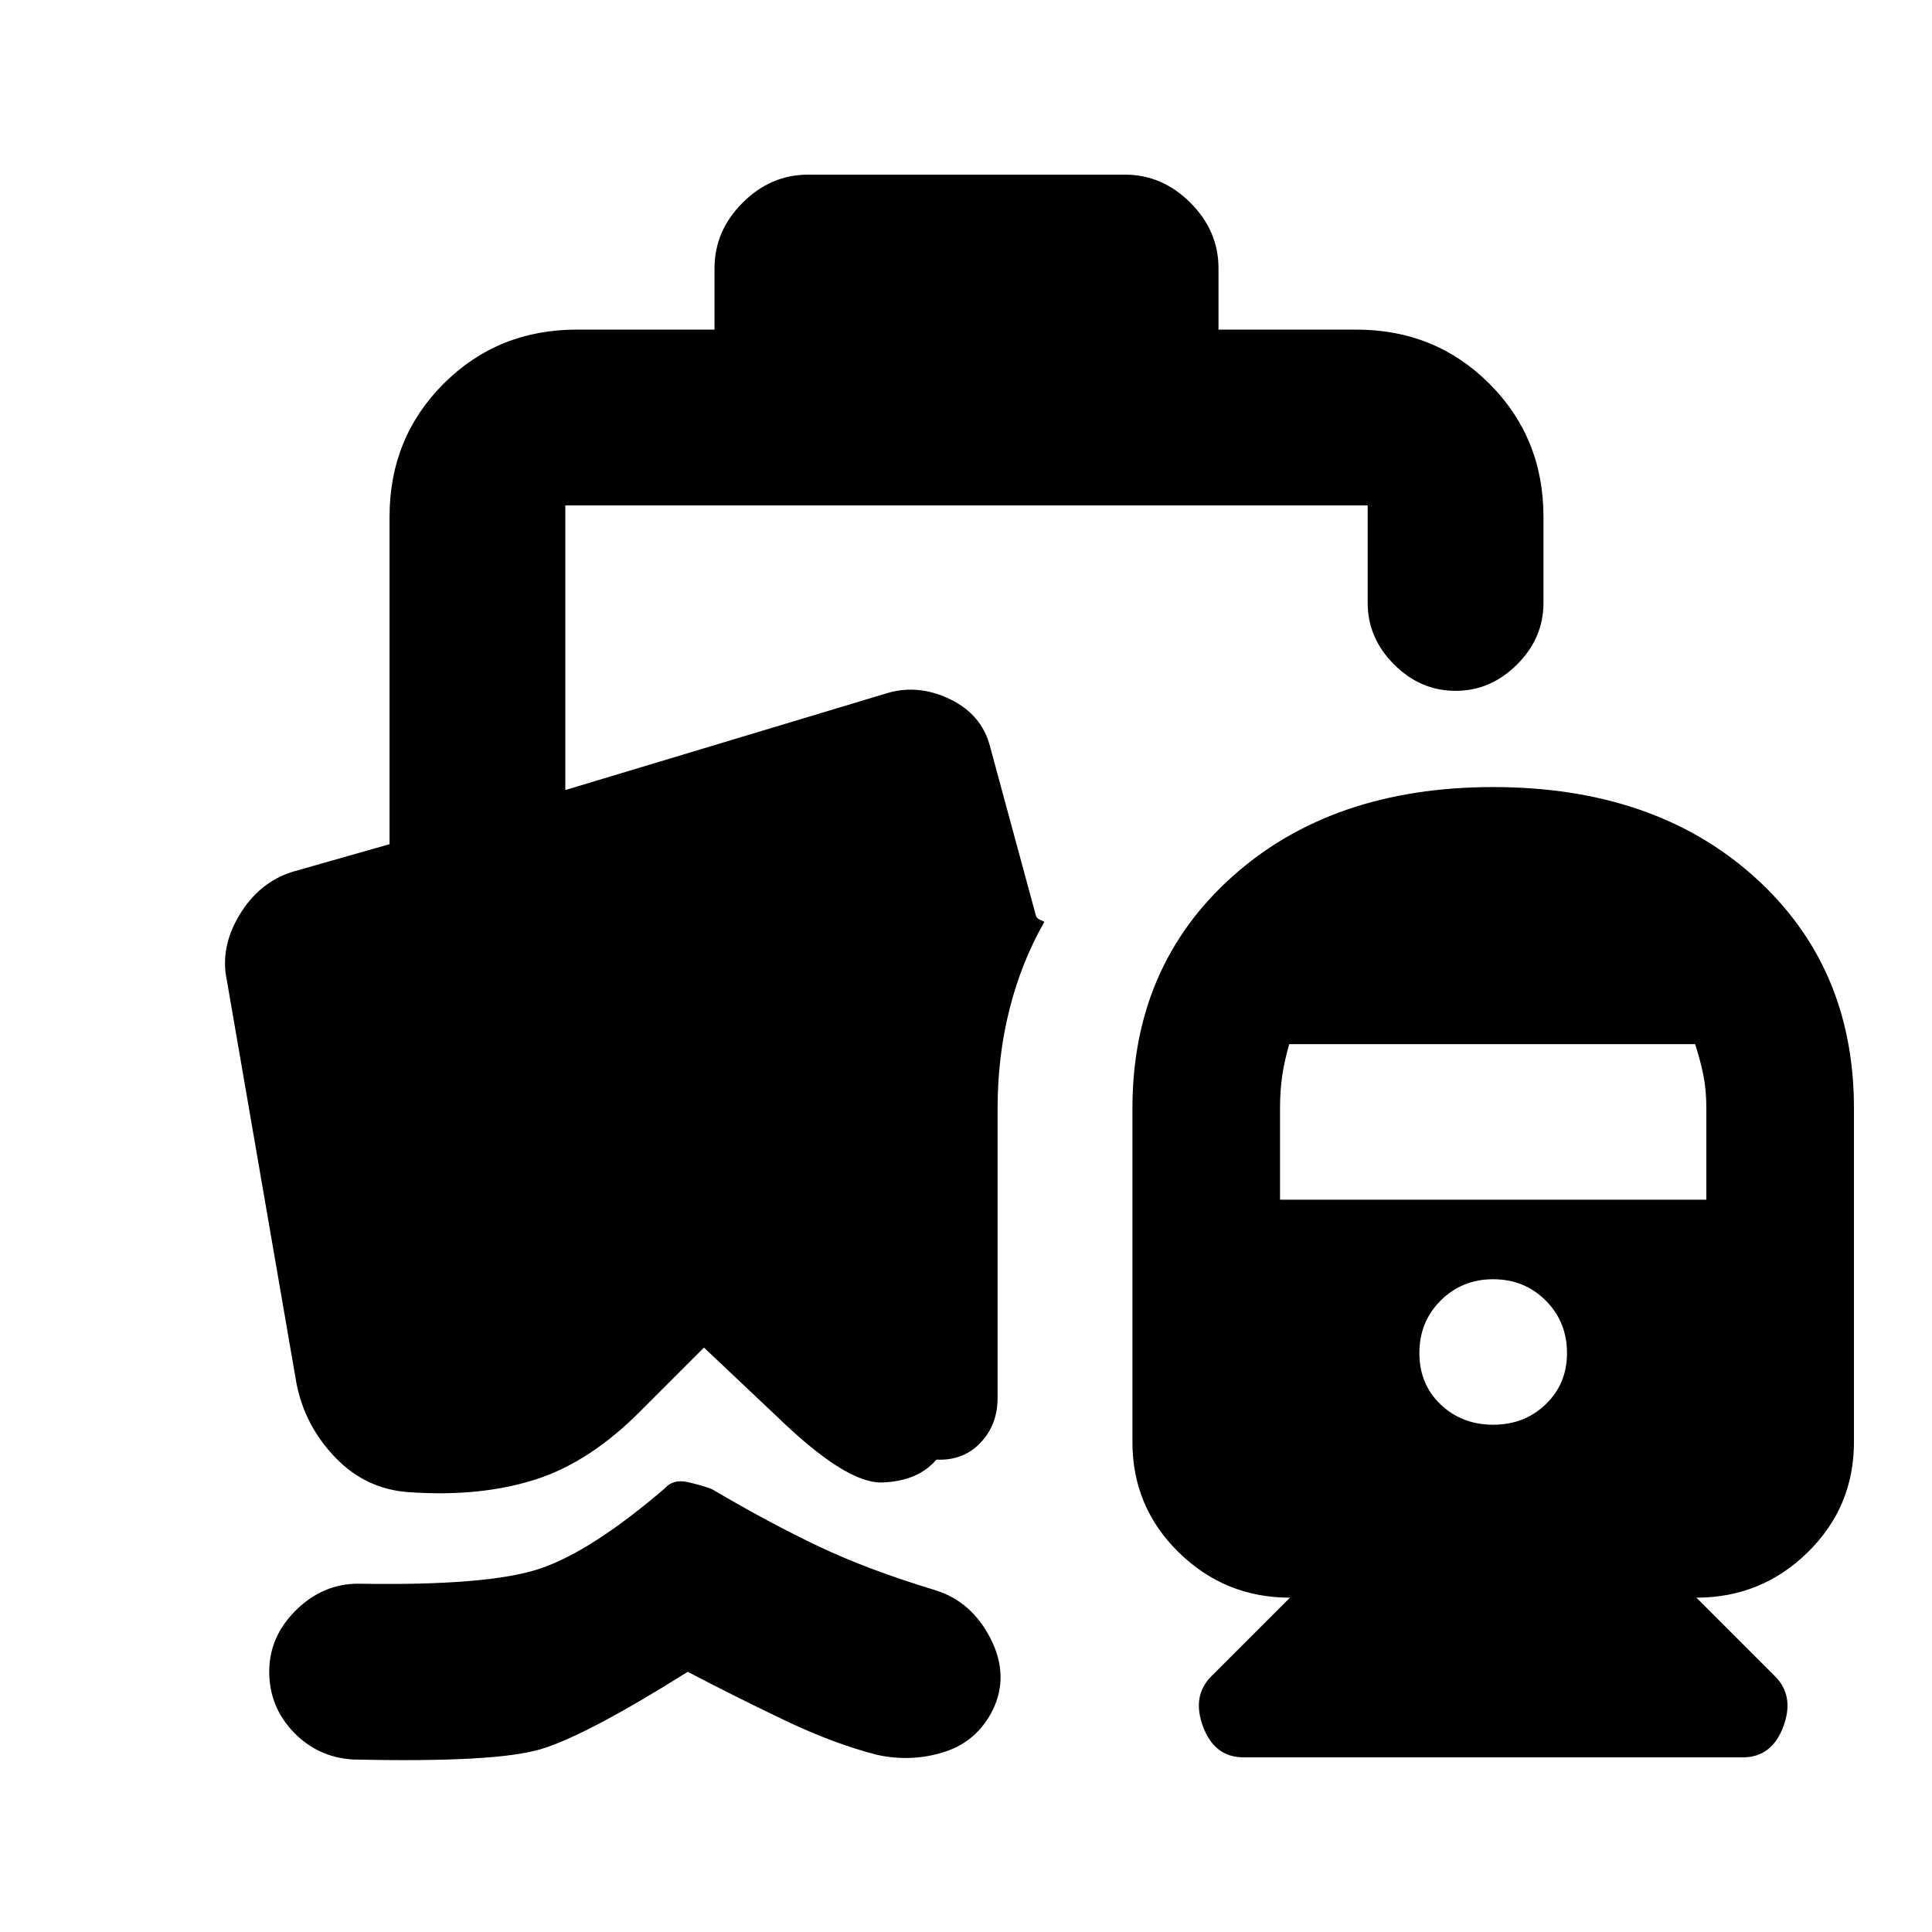 <svg xmlns="http://www.w3.org/2000/svg" height="20" viewBox="0 -960 960 960" width="20"><path d="M741.96-568.91q80 0 129.63 44.48 49.63 44.48 49.63 115.15v165.87q0 32.2-22.98 54.74t-55.3 22.54l39.04 39.04q9.82 9.83 4.13 25.07-5.7 15.24-20.15 15.24h-248q-14.46 0-20.16-15.24-5.69-15.24 4.13-25.07l39.05-39.04q-32.33 0-55.31-22.54-22.97-22.54-22.97-54.74v-165.87q0-70.67 49.62-115.15 49.63-44.48 129.64-44.48Zm0 316.85q15.52 0 26.09-10.15 10.58-10.14 10.58-25.46 0-15.53-10.58-26.1-10.57-10.58-26.09-10.58-15.53 0-26.1 10.58-10.58 10.57-10.58 26.1 0 15.52 10.58 25.56 10.57 10.05 26.1 10.05ZM636.04-363.89h211.83v-45.64q0-8.93-1.5-16.3-1.5-7.38-4.07-15.34H640.61q-2.57 8.96-3.57 16.34-1 7.37-1 15.3v45.64ZM175.33-85.72q-17.46-1.06-29.5-13.64-12.05-12.57-12.05-30.03t13.36-30.57q13.36-13.11 30.82-13.11 65.08 1.14 90.62-7.58 25.53-8.72 61.81-39.85 4.07-4.63 11.2-3.07 7.13 1.57 12.26 3.57 28.32 16.7 52.92 28.38 24.6 11.69 58.12 21.82 17.96 5.63 27.32 24.02t1.09 35.46q-7.88 15.69-24.05 20.84-16.16 5.16-33.12 1.52-21.56-5.43-46.39-17.31-24.83-11.88-48.02-24.01-50.57 31.76-73.16 38.48-22.58 6.71-93.23 5.08Zm179.71-710.5v-30.5q0-18.58 13.96-32.54t32.54-13.96h157.42q18.58 0 32.54 13.96t13.96 32.54v30.5h68.47q39.25 0 66.13 26.88 26.88 26.88 26.88 66.12v42.83q0 17.45-13.11 30.56t-30.57 13.11q-17.46 0-30.56-13.11-13.11-13.11-13.11-30.56v-48.48H280.91v141.44l160.94-48.46q15.26-4.07 30.58 3.5 15.33 7.56 19.44 23.04l22.93 84.56q.31.62.72 1.05.41.43 3.44 1.78-11.42 19.96-17.34 43.42-5.92 23.47-5.92 49.26v143.85q0 13.42-8.55 22.38-8.54 8.96-21.87 8.33-9.19 10.79-27.04 11.35-17.85.57-52.44-33.02l-36-34-31 31q-25.45 25.83-52.7 34.54-27.25 8.72-62.36 6.33-21.65-1.26-36.95-17.07-15.29-15.8-19.46-36.91l-34.57-200.15q-3.57-16.46 6.23-32.7 9.79-16.24 26.25-21.43l48.32-13.74v-162.7q0-39.24 26.88-66.12 26.88-26.88 66.13-26.88h68.47Z"/></svg>